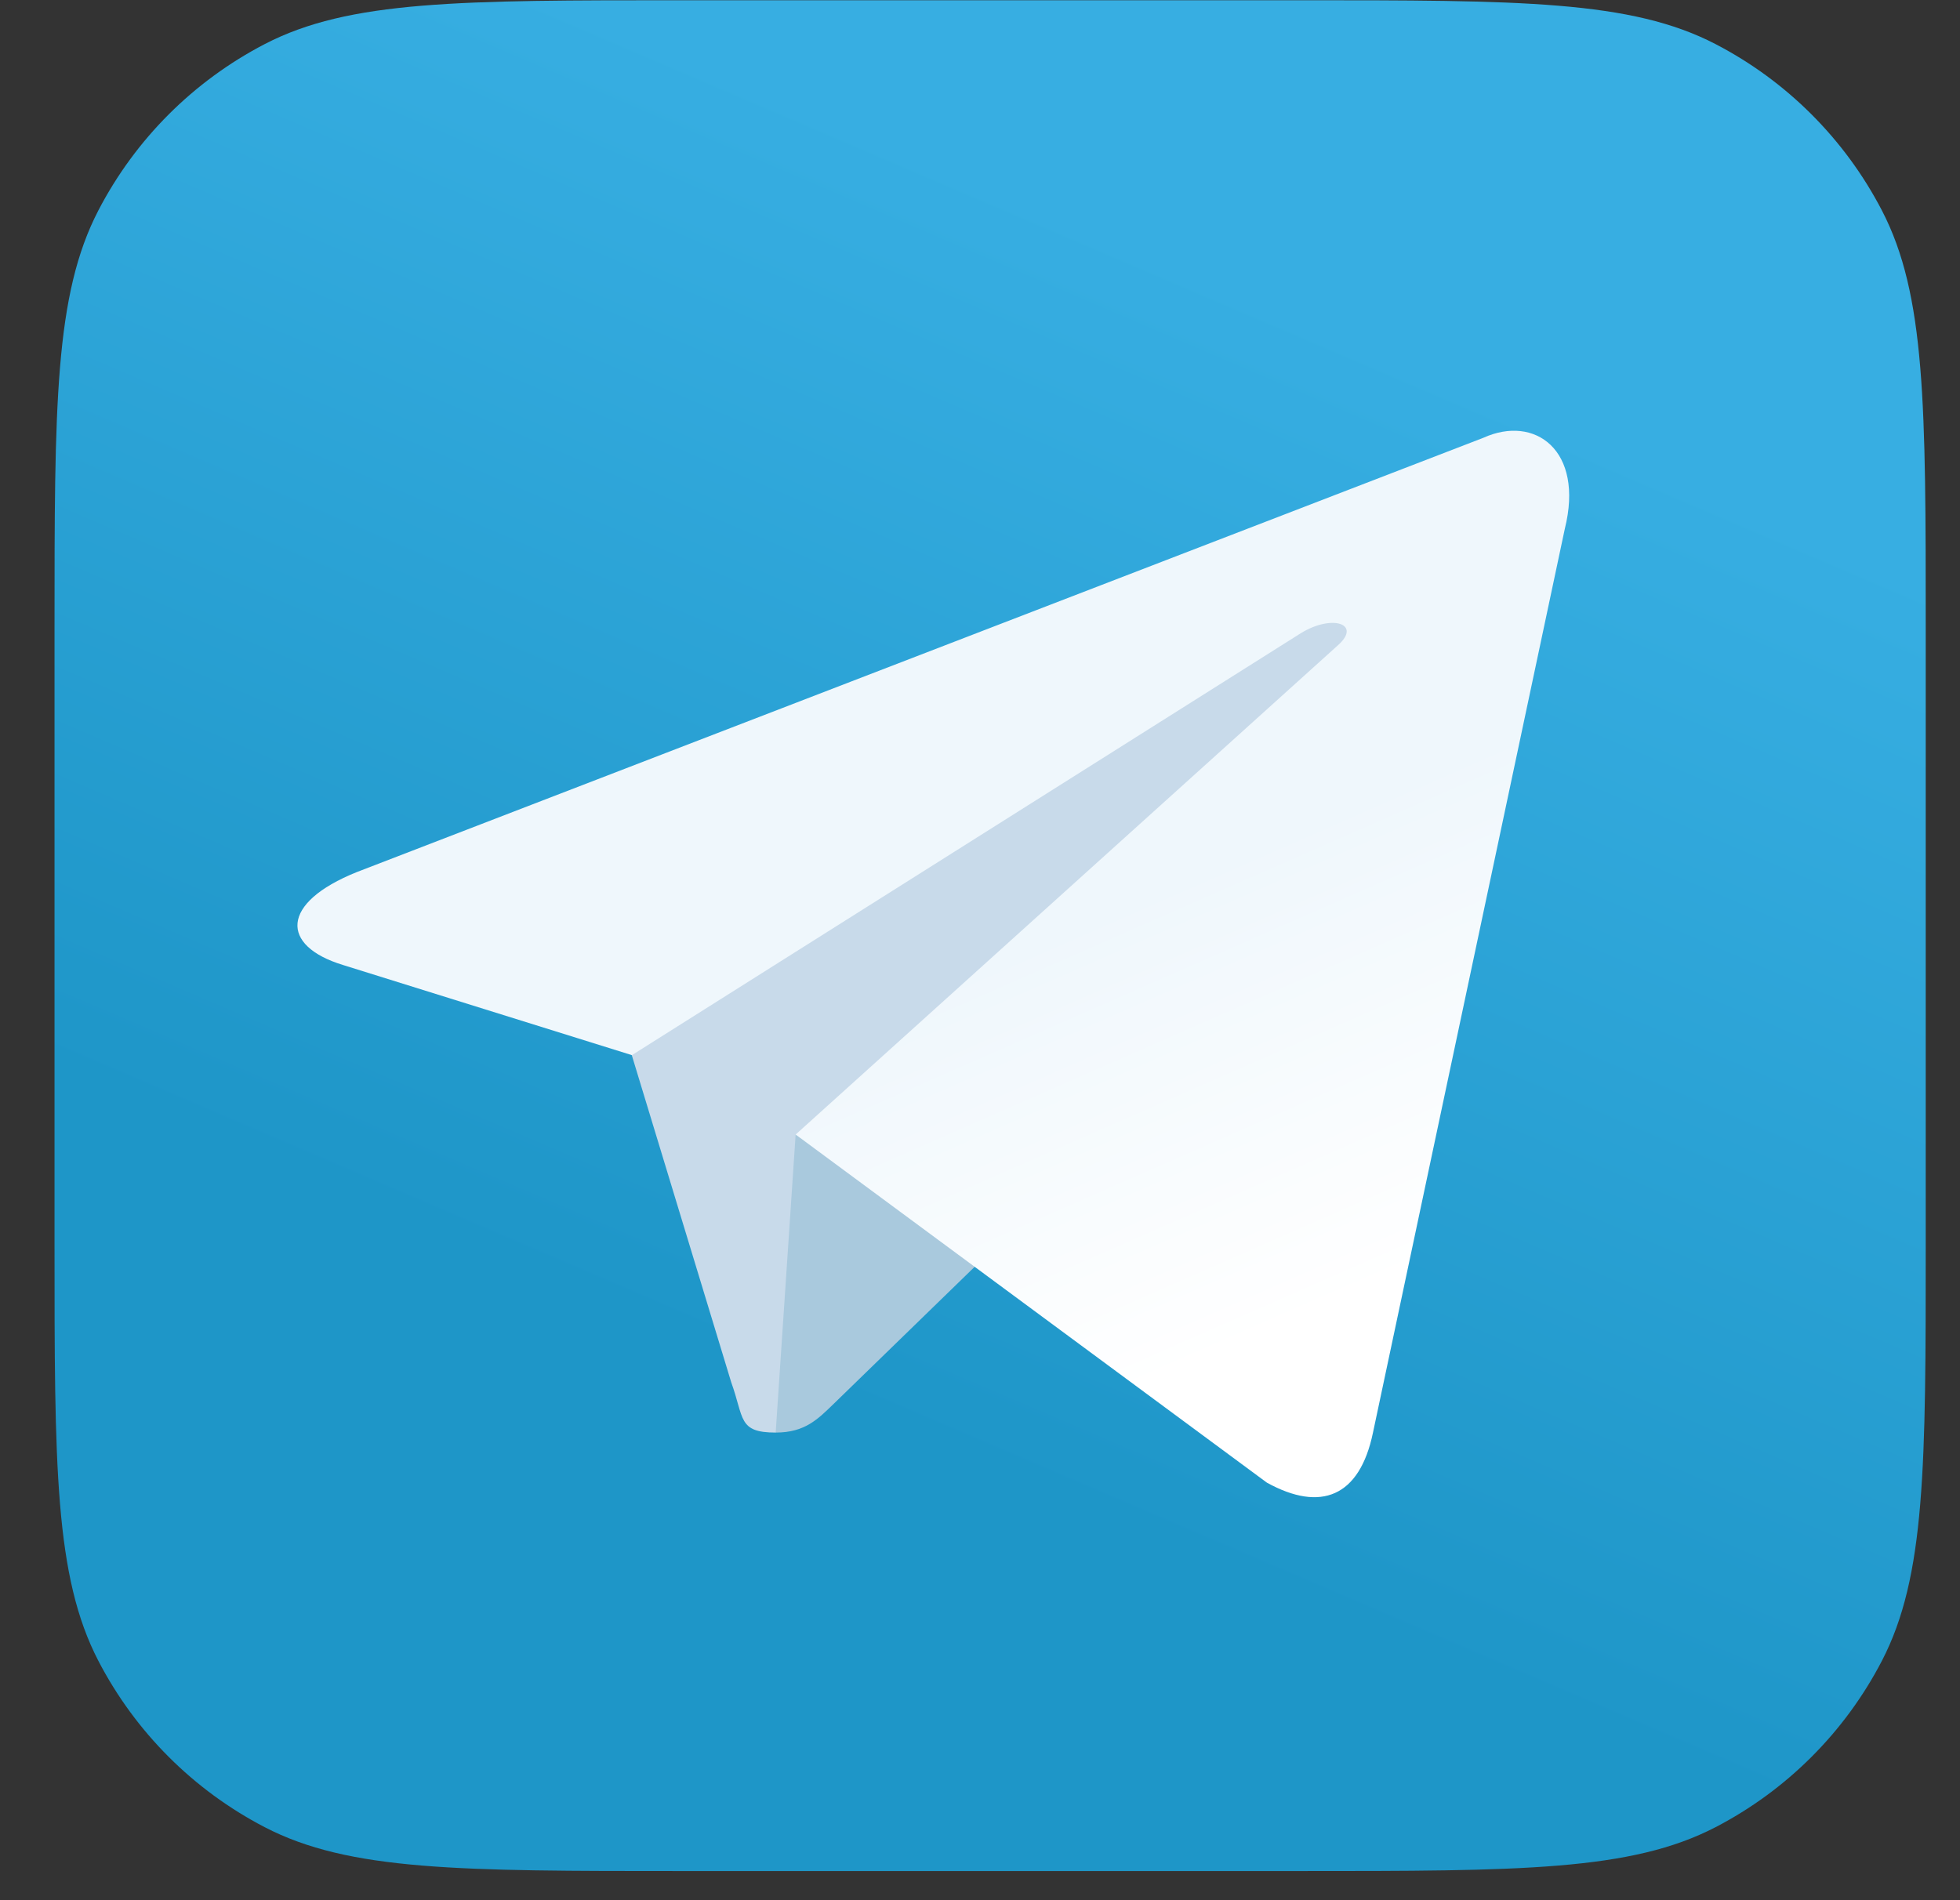 <svg width="33" height="32" viewBox="0 0 33 32" fill="none" xmlns="http://www.w3.org/2000/svg">
<rect x="0" y="0" width="33" height="32" fill="#333333" stroke="none"/>
<g clip-path="url(#clip0_39_680)">
<path d="M0.918 10.571C0.918 6.833 0.918 4.964 1.657 3.542C2.28 2.343 3.257 1.366 4.456 0.743C5.878 0.004 7.747 0.004 11.485 0.004H21.856C25.593 0.004 27.462 0.004 28.885 0.743C30.084 1.366 31.061 2.343 31.684 3.542C32.423 4.964 32.423 6.833 32.423 10.571V20.942C32.423 24.68 32.423 26.548 31.684 27.971C31.061 29.17 30.084 30.147 28.885 30.77C27.462 31.509 25.593 31.509 21.856 31.509H11.485C7.747 31.509 5.878 31.509 4.456 30.77C3.257 30.147 2.28 29.17 1.657 27.971C0.918 26.548 0.918 24.68 0.918 20.942V10.571Z" fill="url(#paint0_linear_39_680)"/>
<path d="M13.061 24.125C12.423 24.125 12.531 23.885 12.311 23.277L10.435 17.104L24.875 8.537" fill="#C8DAEA"/>
<path d="M13.06 24.125C13.553 24.125 13.77 23.9 14.045 23.633L16.671 21.08L13.396 19.105" fill="#A9C9DD"/>
<path d="M13.396 19.106L21.331 24.969C22.237 25.468 22.891 25.21 23.116 24.128L26.346 8.907C26.677 7.581 25.841 6.979 24.974 7.373L6.008 14.686C4.713 15.206 4.72 15.928 5.772 16.25L10.639 17.769L21.907 10.66C22.439 10.337 22.928 10.511 22.527 10.866" fill="url(#paint1_linear_39_680)"/>
</g>
<defs>
<linearGradient id="paint0_linear_39_680" x1="21.922" y1="5.256" x2="14.046" y2="23.633" gradientUnits="userSpaceOnUse">
<stop stop-color="#37AEE2"/>
<stop offset="1" stop-color="#1E96C8"/>
</linearGradient>
<linearGradient id="paint1_linear_39_680" x1="19.134" y1="15.1" x2="22.215" y2="22.112" gradientUnits="userSpaceOnUse">
<stop stop-color="#EFF7FC"/>
<stop offset="1" stop-color="white"/>
</linearGradient>
<clipPath id="clip0_39_680">
<rect width="31.505" height="31.505" fill="white" transform="translate(0.918 0.004)"/>
</clipPath>
</defs>
</svg>
